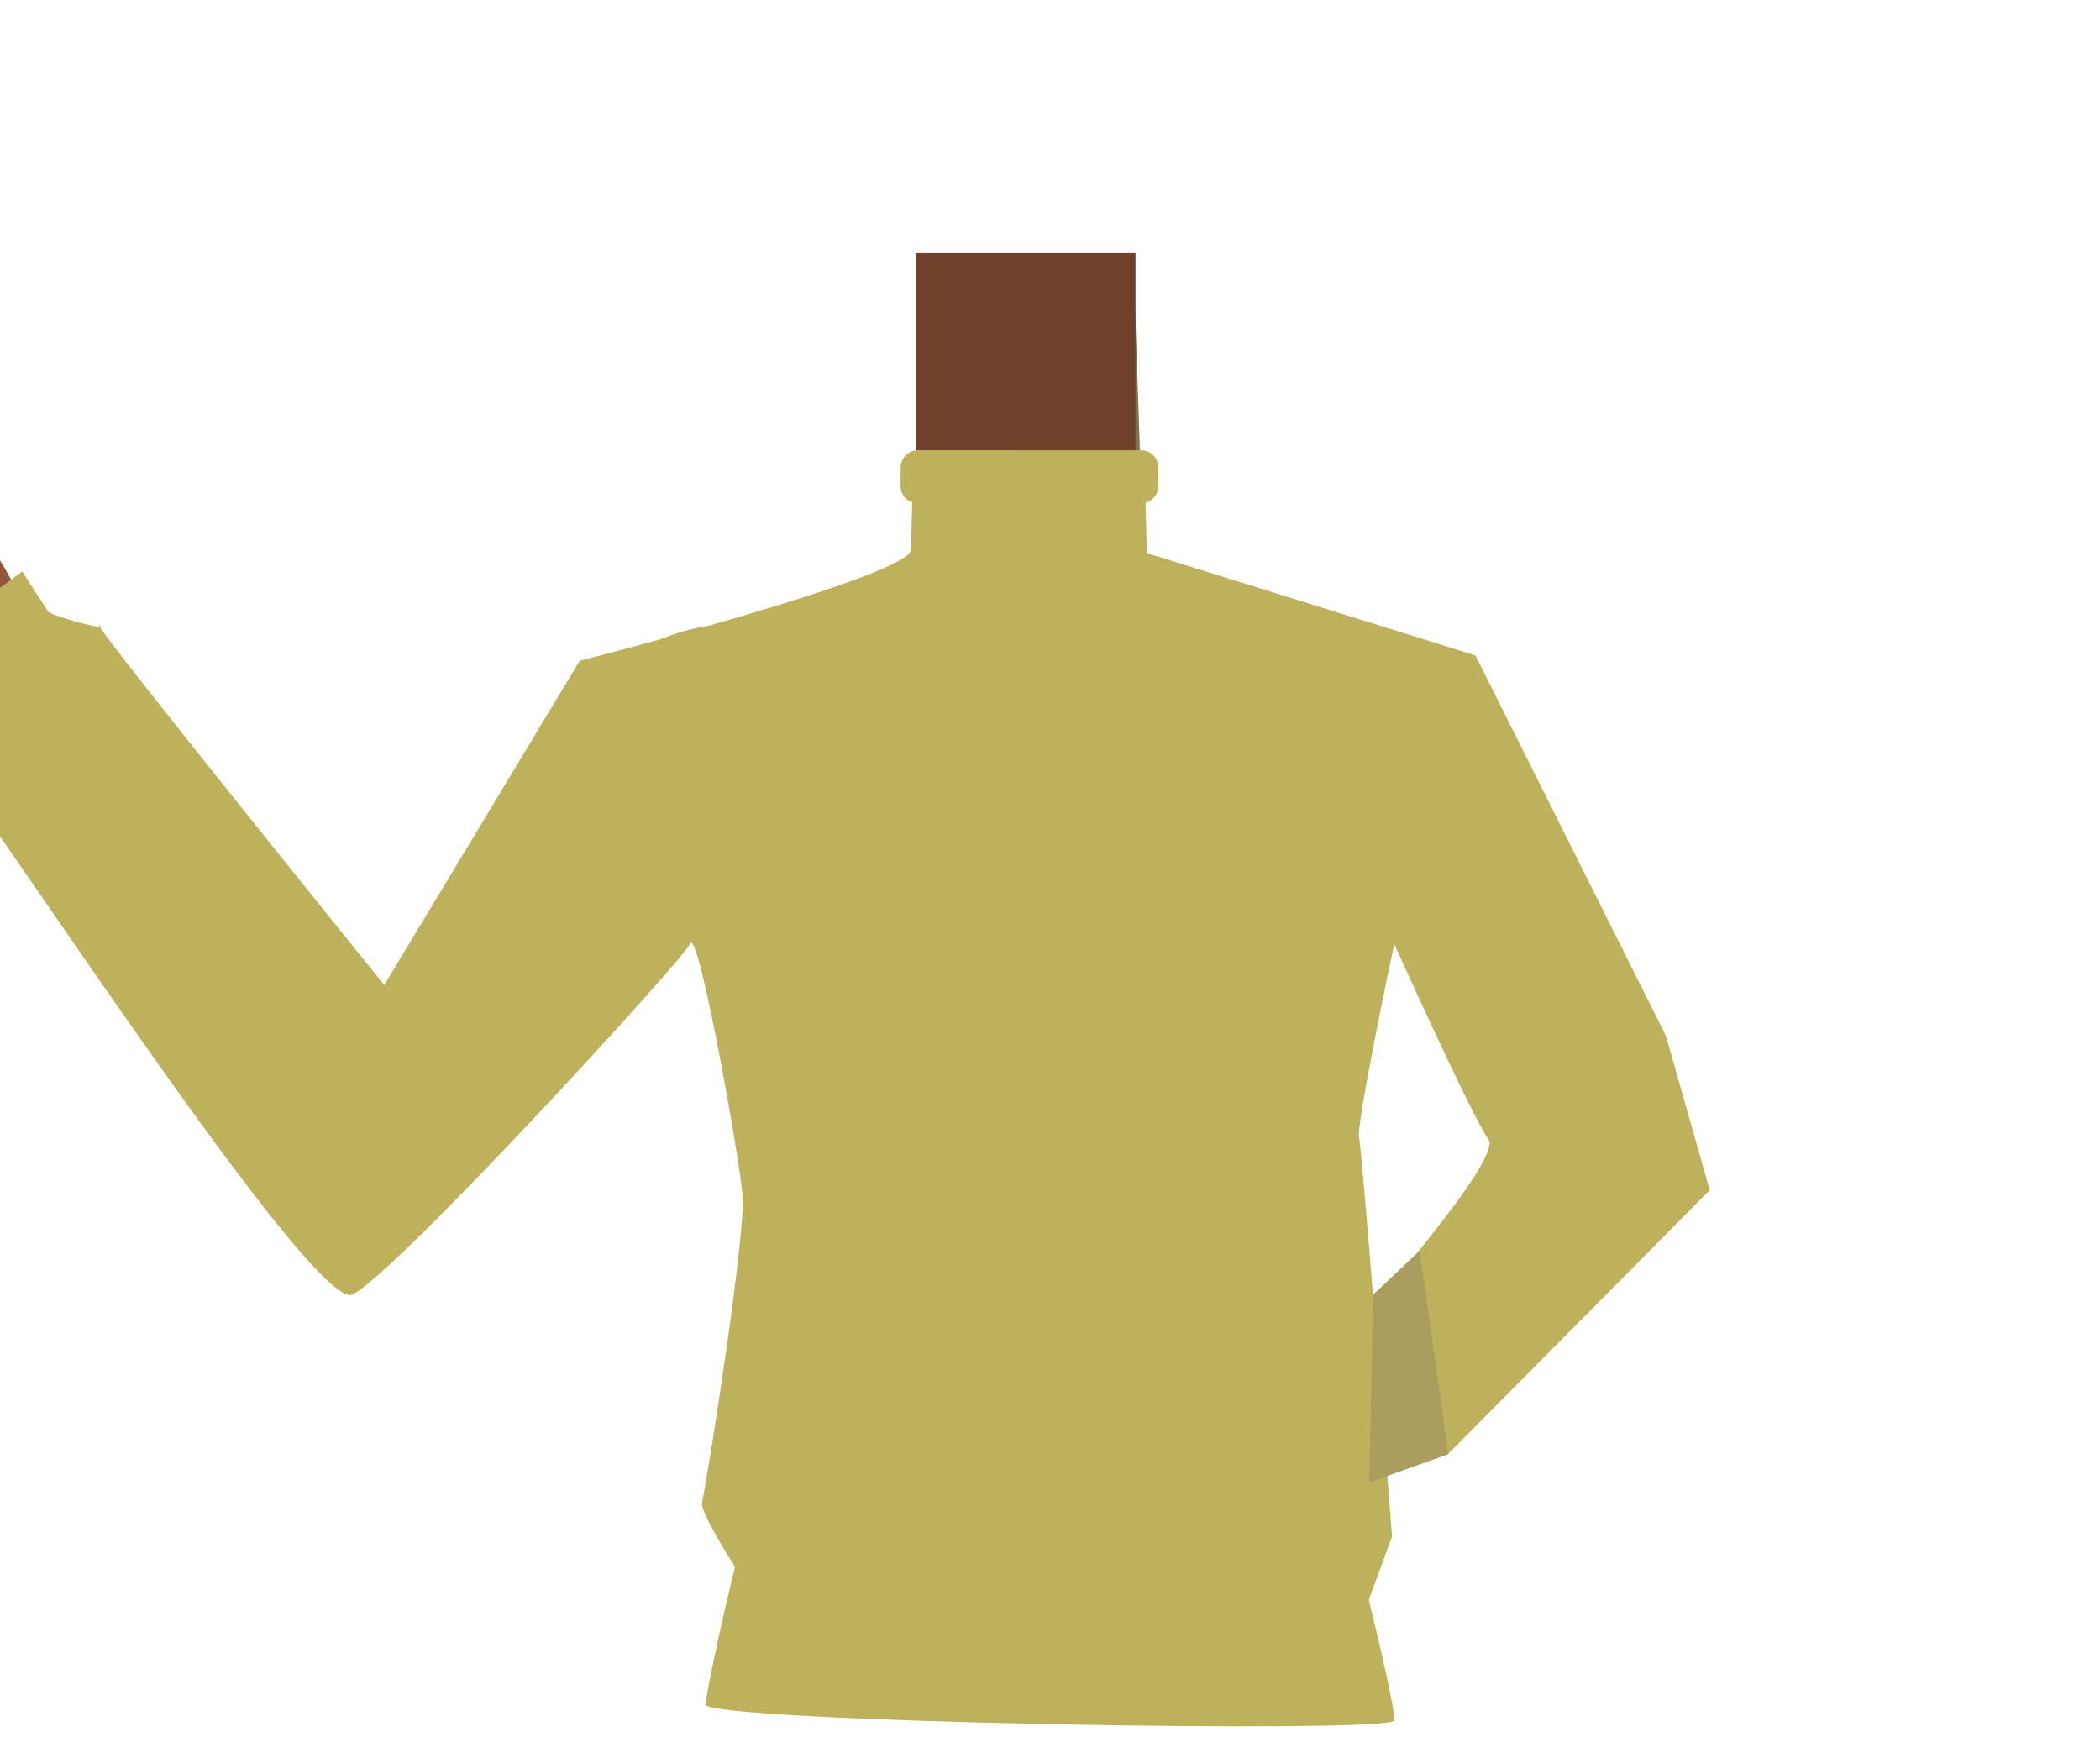 <?xml version="1.0" encoding="utf-8"?>
<!-- Generator: Adobe Illustrator 26.0.1, SVG Export Plug-In . SVG Version: 6.00 Build 0)  -->
<svg version="1.1" id="Calque_9" xmlns="http://www.w3.org/2000/svg" xmlns:xlink="http://www.w3.org/1999/xlink" x="0px" y="0px"
	 viewBox="0 0 388 323.9" style="enable-background:new 0 0 388 323.9;" xml:space="preserve">
<style type="text/css">
	.st0{fill:#90573A;}
	.st1{clip-path:url(#SVGID_00000126314359835946709550000017033097371398543277_);}
	.st2{fill:#7A754B;}
	.st3{fill:none;stroke:#6D3B25;stroke-width:2;stroke-linecap:round;stroke-miterlimit:10;}
	.st4{fill:#BDB15C;}
	.st5{fill:#6F412A;}
	.st6{fill:#AA9D5E;}
</style>
<path class="st0" d="M-5.1,129.1c12.8,5.4,8.2-12.4,9-16.7c0.5-3.3-9-16.6-9-16.6l-11.2-15.5c0,0-4.5-3.4-6.2-4.4s-13-8.6-13-8.6
	l-6.8-10.9l-4.1,7l3.6,7.6l7.6,8.8l-14.4,1.4l-4.8,9.5l8.7,24l19.3,3l9.5-2.8L-5.1,129.1z"/>
<g>
	<defs>
		<polygon id="SVGID_1_" points="186.5,49.3 190.1,239.4 279.5,239.4 275.9,49.3 		"/>
	</defs>
	<clipPath id="SVGID_00000150071066626227072050000002729153604610057917_">
		<use xlink:href="#SVGID_1_"  style="overflow:visible;"/>
	</clipPath>
	<g style="clip-path:url(#SVGID_00000150071066626227072050000002729153604610057917_);">
		<path class="st2" d="M177.6,206.6c-9.3,6.1-19.3,30.2-30.1,32.7c-3.9,0.9-11.6-4.6-13.7-7.9c-7.7-12.1-4-46.2-14.9-55.5
			c-9.2-7.9-31.4-3.4-32-36.7c-0.3-20.2,23.3-29.9,29.1-32c0.9-0.3,1.9-0.7,2.8-1.2c0,0,48.1,9.1,48.9-39.2l0.2-15.6l23.4,1.7
			l18.3,0.8l0.7,20.2l0.9,27.7c6.4,9.1,28.4,8.4,43.5,14.2c10,3.9,30.4,20.4,23.4,42.3c-4,12.6-16.2,8.4-25.5,16.3
			c-10.9,9.3-6.9,27.5-8.4,36.9c-1,6.3-9.9,22.2-13.7,21.3c-10.8-2.5-16.9-20.9-26.7-26.2C198.1,203.4,183.1,203,177.6,206.6z"/>
	</g>
</g>
<path class="st3" d="M181.7,48c2.3,0.6,4.6,1.1,7,1.4c1.6,0,7.1-1.7,7.1-1.7"/>
<path class="st3" d="M178.4,53.7c0.8,0.5,1.6,0.9,2.5,1.2c3.9,1.3,8.1,1.9,12.2,1.7c3.9,0,7.8-0.6,11.4-1.9c1.2-0.4,2.3-1,3.3-1.8"
	/>
<path class="st4" d="M149.8,138.2c-4.3,21.5-18,24.7-25.9,30.9c-12.6,9.9-29.3,38.2-39.7,50.2c-4.9,5.7-18.5,17-27.1,9.2l0,0
	c-10.7-10.6-2.9-23.9,1.3-29.8c8.6-12,28.3-34.5,34.9-47.8c4.9-9.9,7.7-20.7,23.1-29.8c0,0,15.3-10.2,26.3-3
	C149.7,122.7,151.6,129.3,149.8,138.2L149.8,138.2z"/>
<path class="st4" d="M168.6,91.1h43l0.3,11.1l60.7,18.9l35.2,70.3l8.1,28.5l-48.3,48.7l-14.6,5.1c-2.3-0.1-3.5-18.4-5.3-24.1
	c-0.5-1.7,30.3-35,27.3-39.1s-17.4-36.1-17.4-36.1s-7.1,33.5-6.5,35.8s6.1,73.7,6.1,73.7l-4.3,11.7c0,0,5,20.2,4.7,22.3
	c-0.5,2.5-127.8,0.3-127.3-3c1.9-11,5.5-25.4,5.5-25.4s-6.4-9.9-6.1-11.8c1.6-8.1,8.1-49.9,7.5-56.9s-8.2-49.8-9.7-46.4
	c-1.6,3.3-54.7,61.2-62.4,64.8S-12.4,134-12.6,137.5c-0.2,3.5,2-6.3,2-6.3l-4.9-11.1l19.6-14.5l4.8,7.4c0.5,0.8,11.8,3.8,9.4,2.5
	C16.6,114.7,71,182,71,182l36.1-59.9c0,0,62.5-16,61.2-20.7L168.6,91.1z"/>
<path class="st4" d="M169.6,83.2h41.2c1.8,0,3.2,1.4,3.2,3.2v3.4c0,1.8-1.4,3.2-3.2,3.2h-41.2c-1.8,0-3.2-1.4-3.2-3.2v-3.4
	C166.4,84.7,167.8,83.2,169.6,83.2z"/>
<rect x="169.2" y="46.7" class="st5" width="40.6" height="36.5"/>
<polygon class="st6" points="253.7,239.2 253,273.9 267.6,268.7 262.3,231.1 "/>
</svg>
